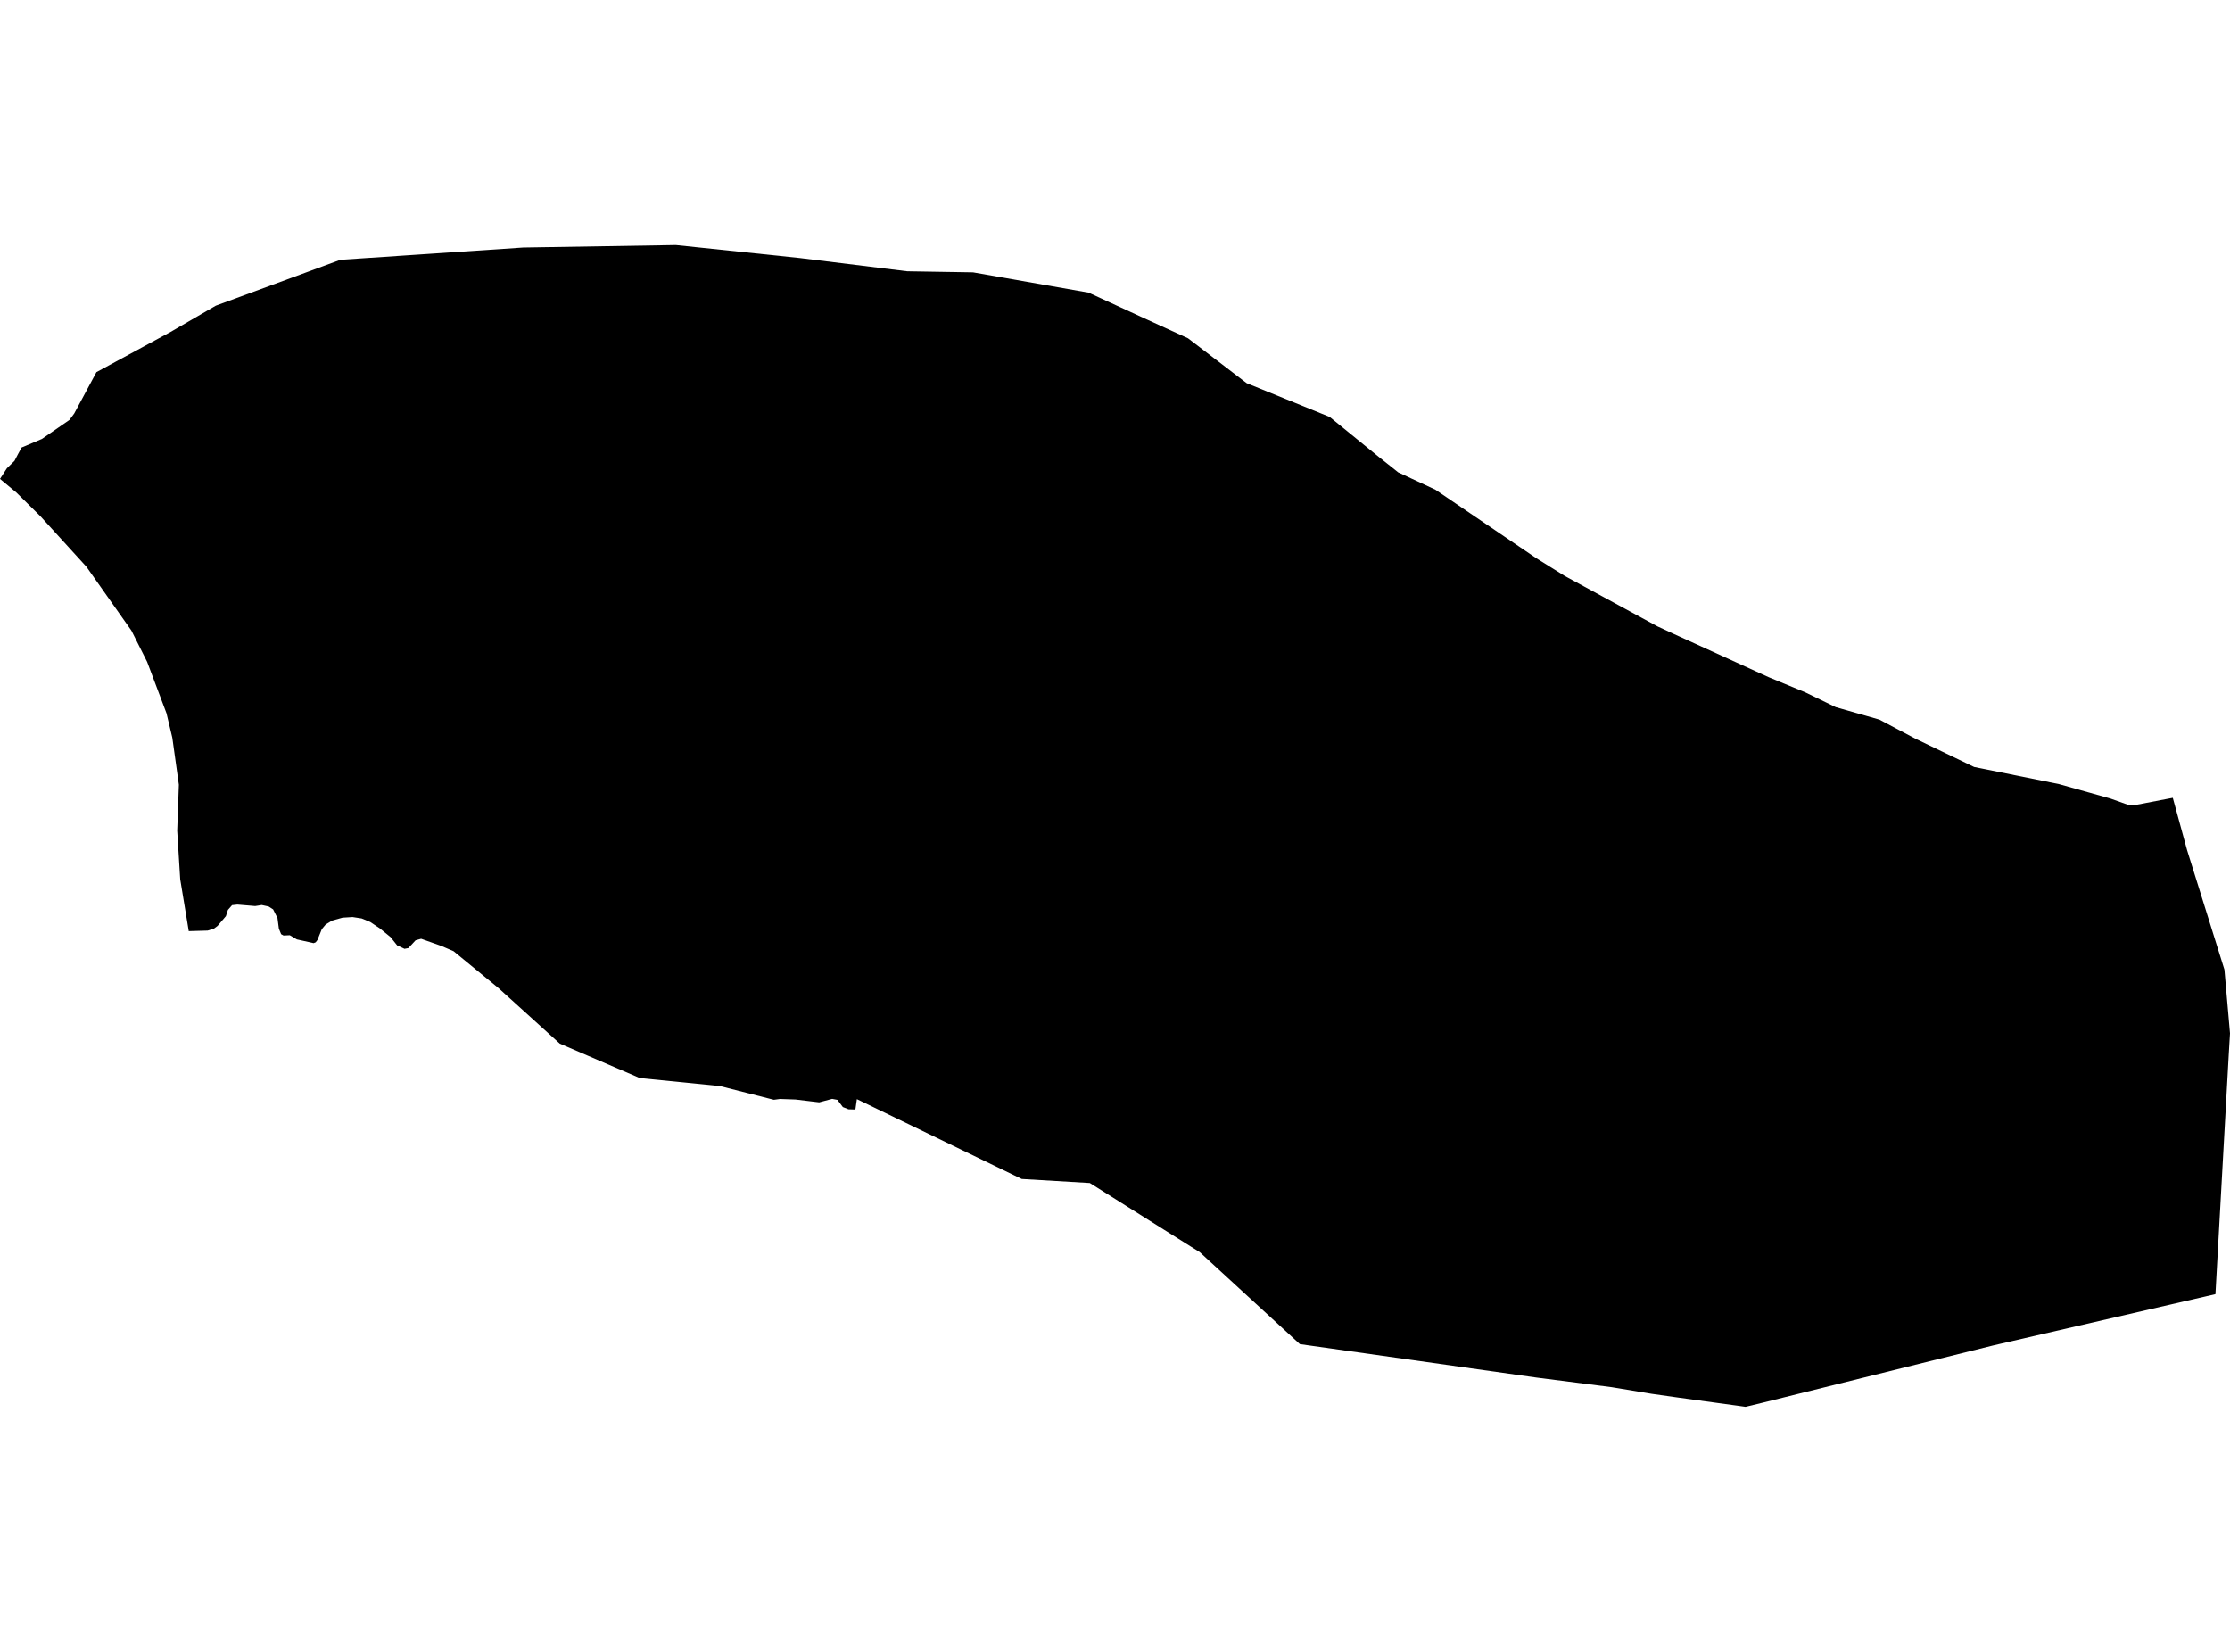 <?xml version='1.0'?>
<svg  baseProfile = 'tiny' width = '540' height = '400' stroke-linecap = 'round' stroke-linejoin = 'round' version='1.1' xmlns='http://www.w3.org/2000/svg'>
<path id='2106601001' title='2106601001'  d='M 526.147 193.194 529.611 205.87 538.65 234.795 540 250.237 539.684 255.563 536.472 313.38 482.619 325.806 426.74 339.68 422.689 340.66 422.003 340.562 406.451 338.428 399.917 337.502 390.246 335.901 372.092 333.582 314.765 325.479 290.501 303.186 288.258 301.792 263.907 286.47 247.419 285.49 207.495 266.159 207.407 266.747 207.135 268.675 205.926 268.631 205.469 268.62 204.097 268.076 202.79 266.333 201.516 266.094 200.928 266.246 198.368 266.932 197.628 266.845 192.629 266.246 188.872 266.116 188.404 266.181 187.402 266.312 187.075 266.235 174.333 262.99 154.927 261.052 135.564 252.72 120.72 239.271 109.83 230.33 106.9 229.066 101.978 227.324 101.226 227.531 100.638 227.694 98.896 229.567 97.948 229.753 97.654 229.611 96.162 228.914 94.583 226.932 92.046 224.863 89.661 223.262 87.57 222.402 85.37 222.064 84.346 222.129 82.941 222.216 80.436 222.913 78.868 223.861 77.921 225.004 76.864 227.629 76.451 228.173 75.939 228.38 75.231 228.217 71.887 227.476 70.178 226.464 68.991 226.518 68.664 226.529 68.631 226.518 68.076 226.213 67.531 224.874 67.194 222.314 66.137 220.213 65.059 219.516 63.382 219.156 62.576 219.287 61.781 219.407 61.15 219.352 57.49 219.047 56.782 219.124 56.194 219.189 55.192 220.332 54.702 221.846 52.677 224.22 51.795 224.874 50.281 225.342 49.083 225.375 45.707 225.473 43.638 212.916 42.908 201.165 43.311 190.014 41.721 178.611 40.316 172.72 35.633 160.283 31.833 152.714 20.931 137.239 9.758 124.976 3.953 119.248 0 115.97 1.666 113.4 3.507 111.603 4.302 110.078 5.227 108.368 10.15 106.288 16.826 101.682 17.969 100.135 23.349 90.116 41.34 80.358 52.263 74.02 82.418 62.912 126.699 59.939 163.672 59.34 193.707 62.487 219.692 65.689 235.624 65.95 263.602 70.862 277.073 77.069 287.681 81.915 301.882 92.784 321.985 100.963 333.954 110.699 338.571 114.38 347.621 118.605 372.081 135.213 378.953 139.493 401.365 151.679 405.242 153.476 428.275 163.975 437.216 167.677 444.535 171.238 455.099 174.255 463.865 178.894 478.045 185.723 498.562 189.861 511.021 193.357 515.595 194.99 517.163 194.914 524.982 193.411 526.147 193.194 Z' />
</svg>